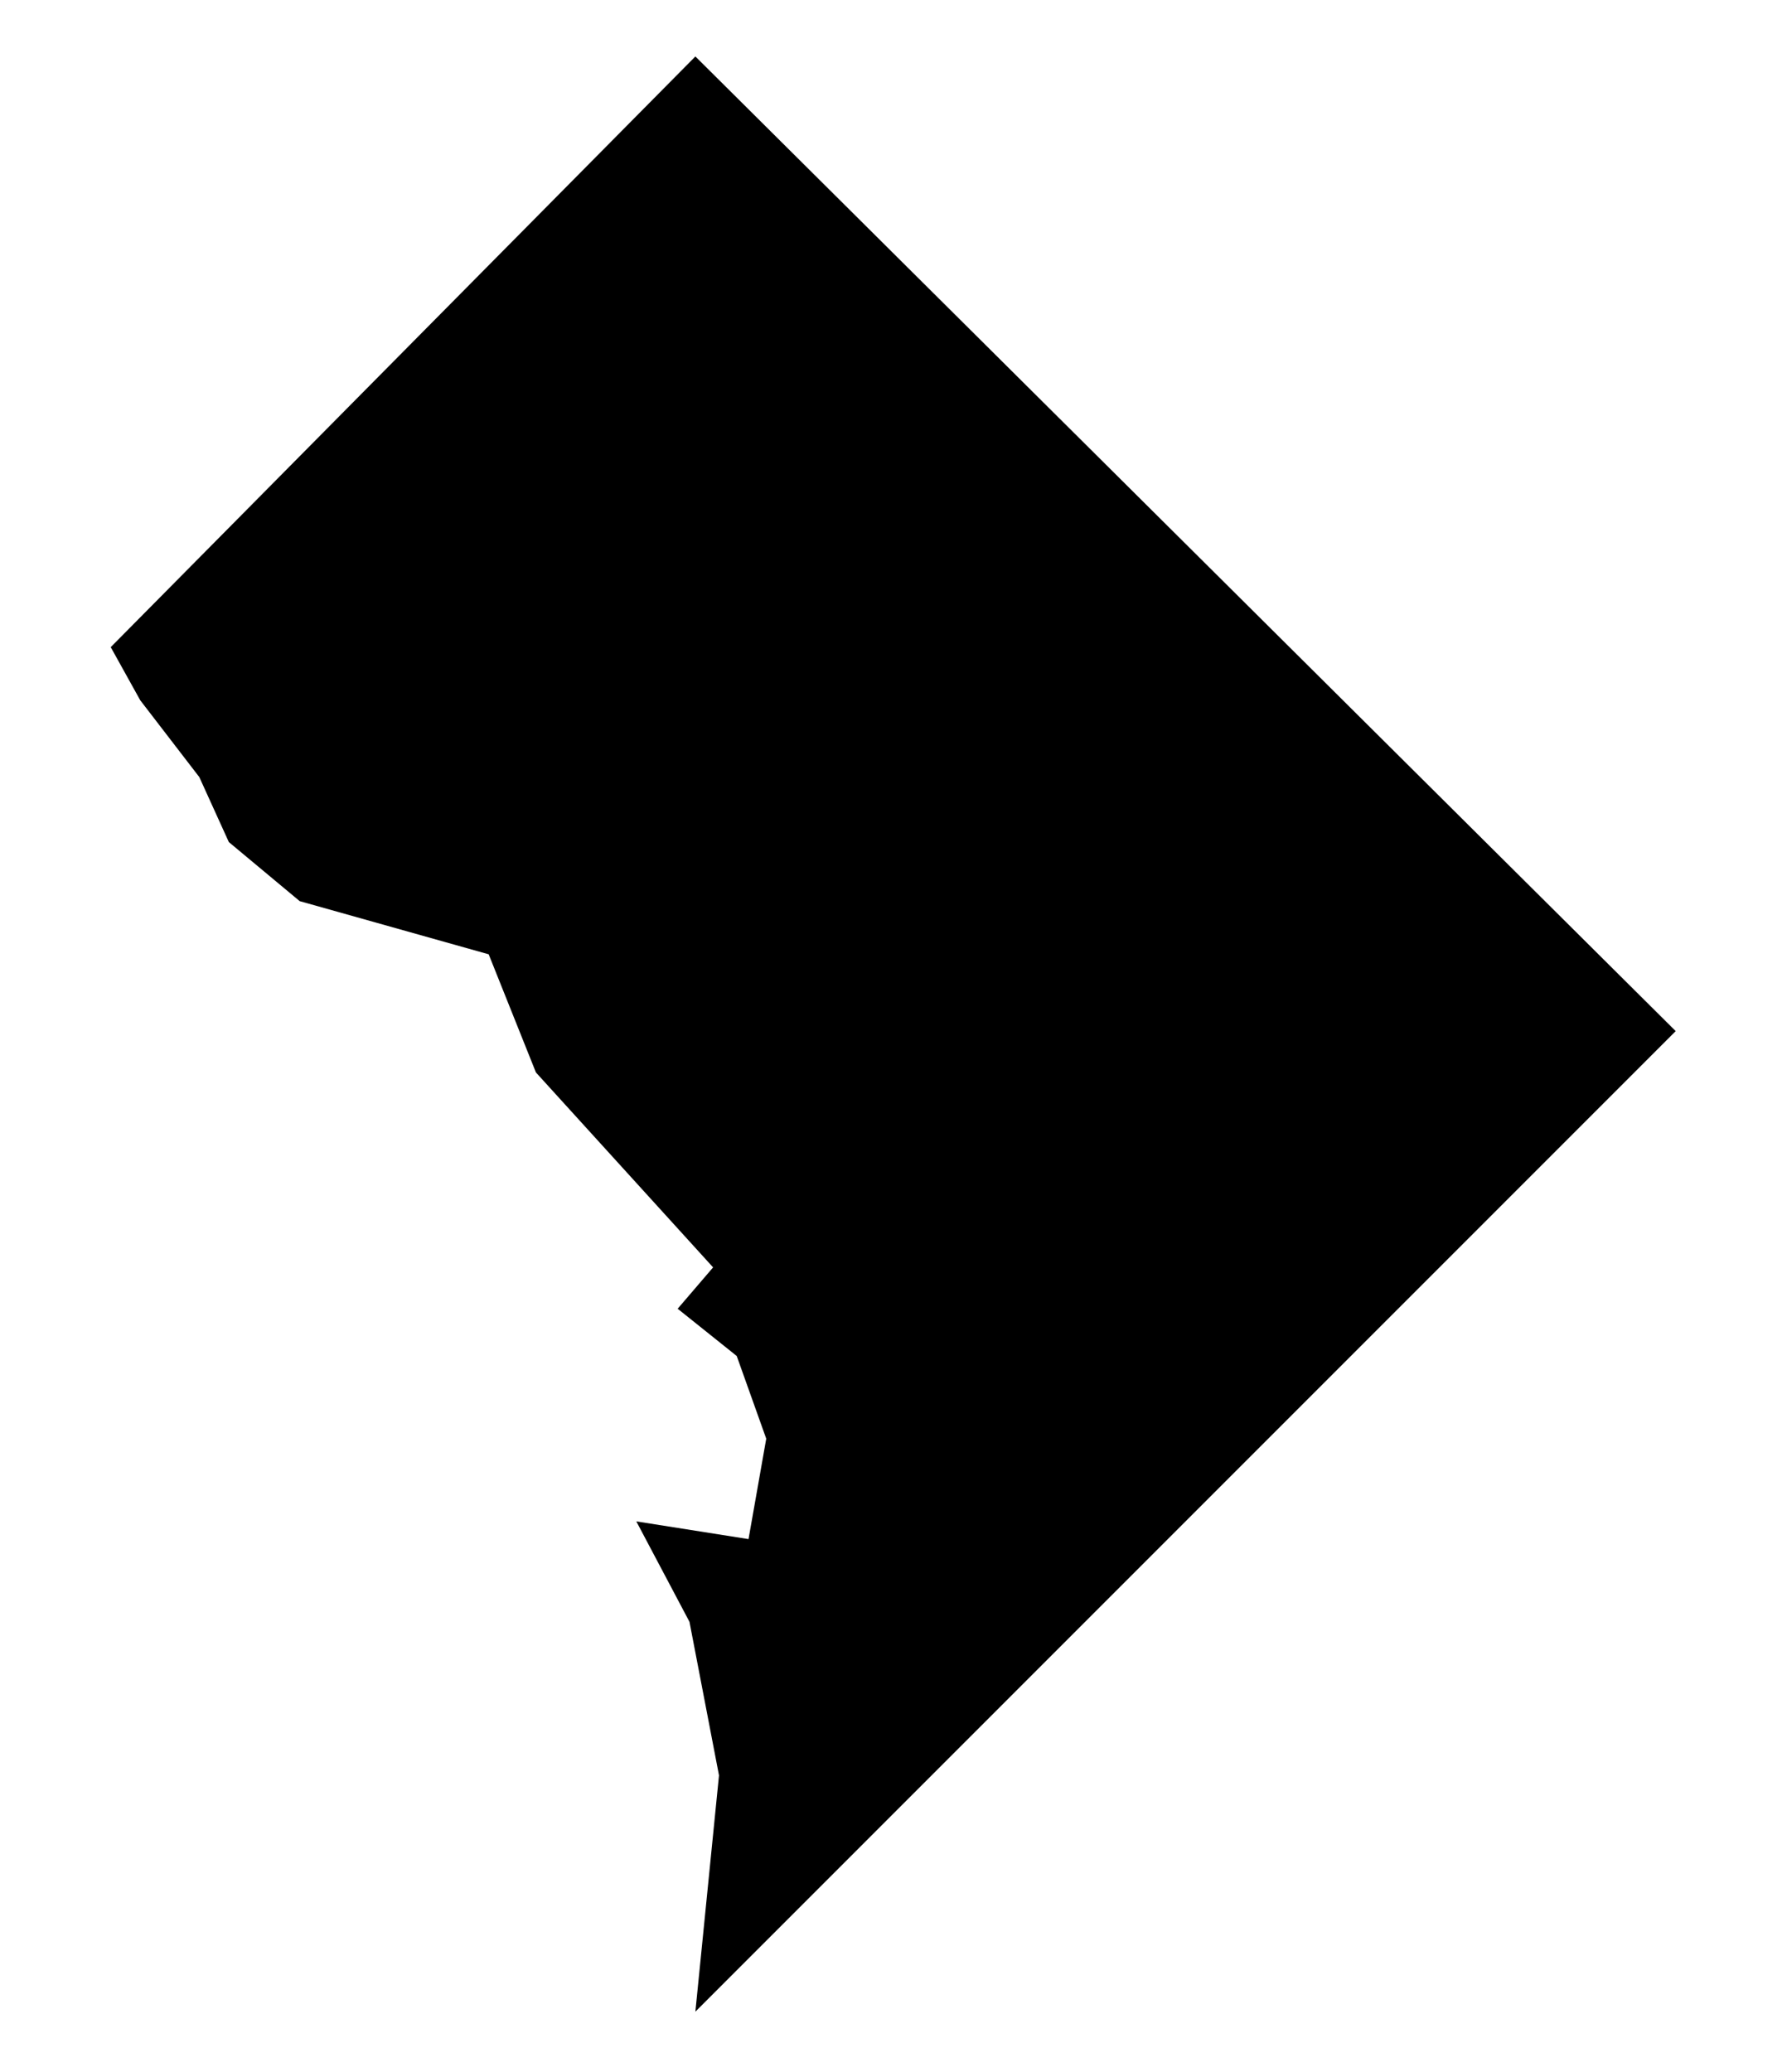 <?xml version="1.0" encoding="UTF-8" standalone="no"?>
<!-- Created with Inkscape (http://www.inkscape.org/) -->
<?xml-stylesheet type="text/css" href="/stylesheets/state.css" ?>
<svg
   xmlns:dc="http://purl.org/dc/elements/1.1/"
   xmlns:cc="http://creativecommons.org/ns#"
   xmlns:rdf="http://www.w3.org/1999/02/22-rdf-syntax-ns#"
   xmlns:svg="http://www.w3.org/2000/svg"
   xmlns="http://www.w3.org/2000/svg"
   xmlns:sodipodi="http://sodipodi.sourceforge.net/DTD/sodipodi-0.dtd"
   xmlns:inkscape="http://www.inkscape.org/namespaces/inkscape"
   id="svg5624"
   version="1.1"
   inkscape:version="0.91 r"
   width="100%"
   height="300px"
   viewBox="0 0 258.768 319.624"
   sodipodi:docname="0.svg">
  <defs
     id="defs5628" />
  <sodipodi:namedview
     pagecolor="#ffffff"
     bordercolor="#666666"
     borderopacity="1"
     objecttolerance="10"
     gridtolerance="10"
     guidetolerance="10"
     inkscape:pageopacity="0"
     inkscape:pageshadow="2"
     inkscape:window-width="2560"
     inkscape:window-height="1388"
     id="namedview5626"
     showgrid="false"
     fit-margin-top="8"
     fit-margin-left="8"
     fit-margin-right="8"
     fit-margin-bottom="8"
     inkscape:zoom="1.0975796"
     inkscape:cx="155.6259"
     inkscape:cy="167.82034"
     inkscape:window-x="0"
     inkscape:window-y="0"
     inkscape:window-maximized="1"
     inkscape:current-layer="svg5624" />
  <path
     d="M 98.818,8.708 250.06,159.039 98.818,310.28 l 3.644,-36.444 -4.555,-23.688 -8.2,-15.489 17.311,2.733 2.733,-15.489 -4.555,-12.755 -9.111,-7.289 5.467,-6.378 -27.333,-30.066 -7.289,-18.222 -29.155,-8.2 -10.933,-9.111 -4.555,-10.022 -9.111,-11.844 -4.555,-8.2 z"
     id="DC-0"
     inkscape:connector-curvature="0" />
</svg>
